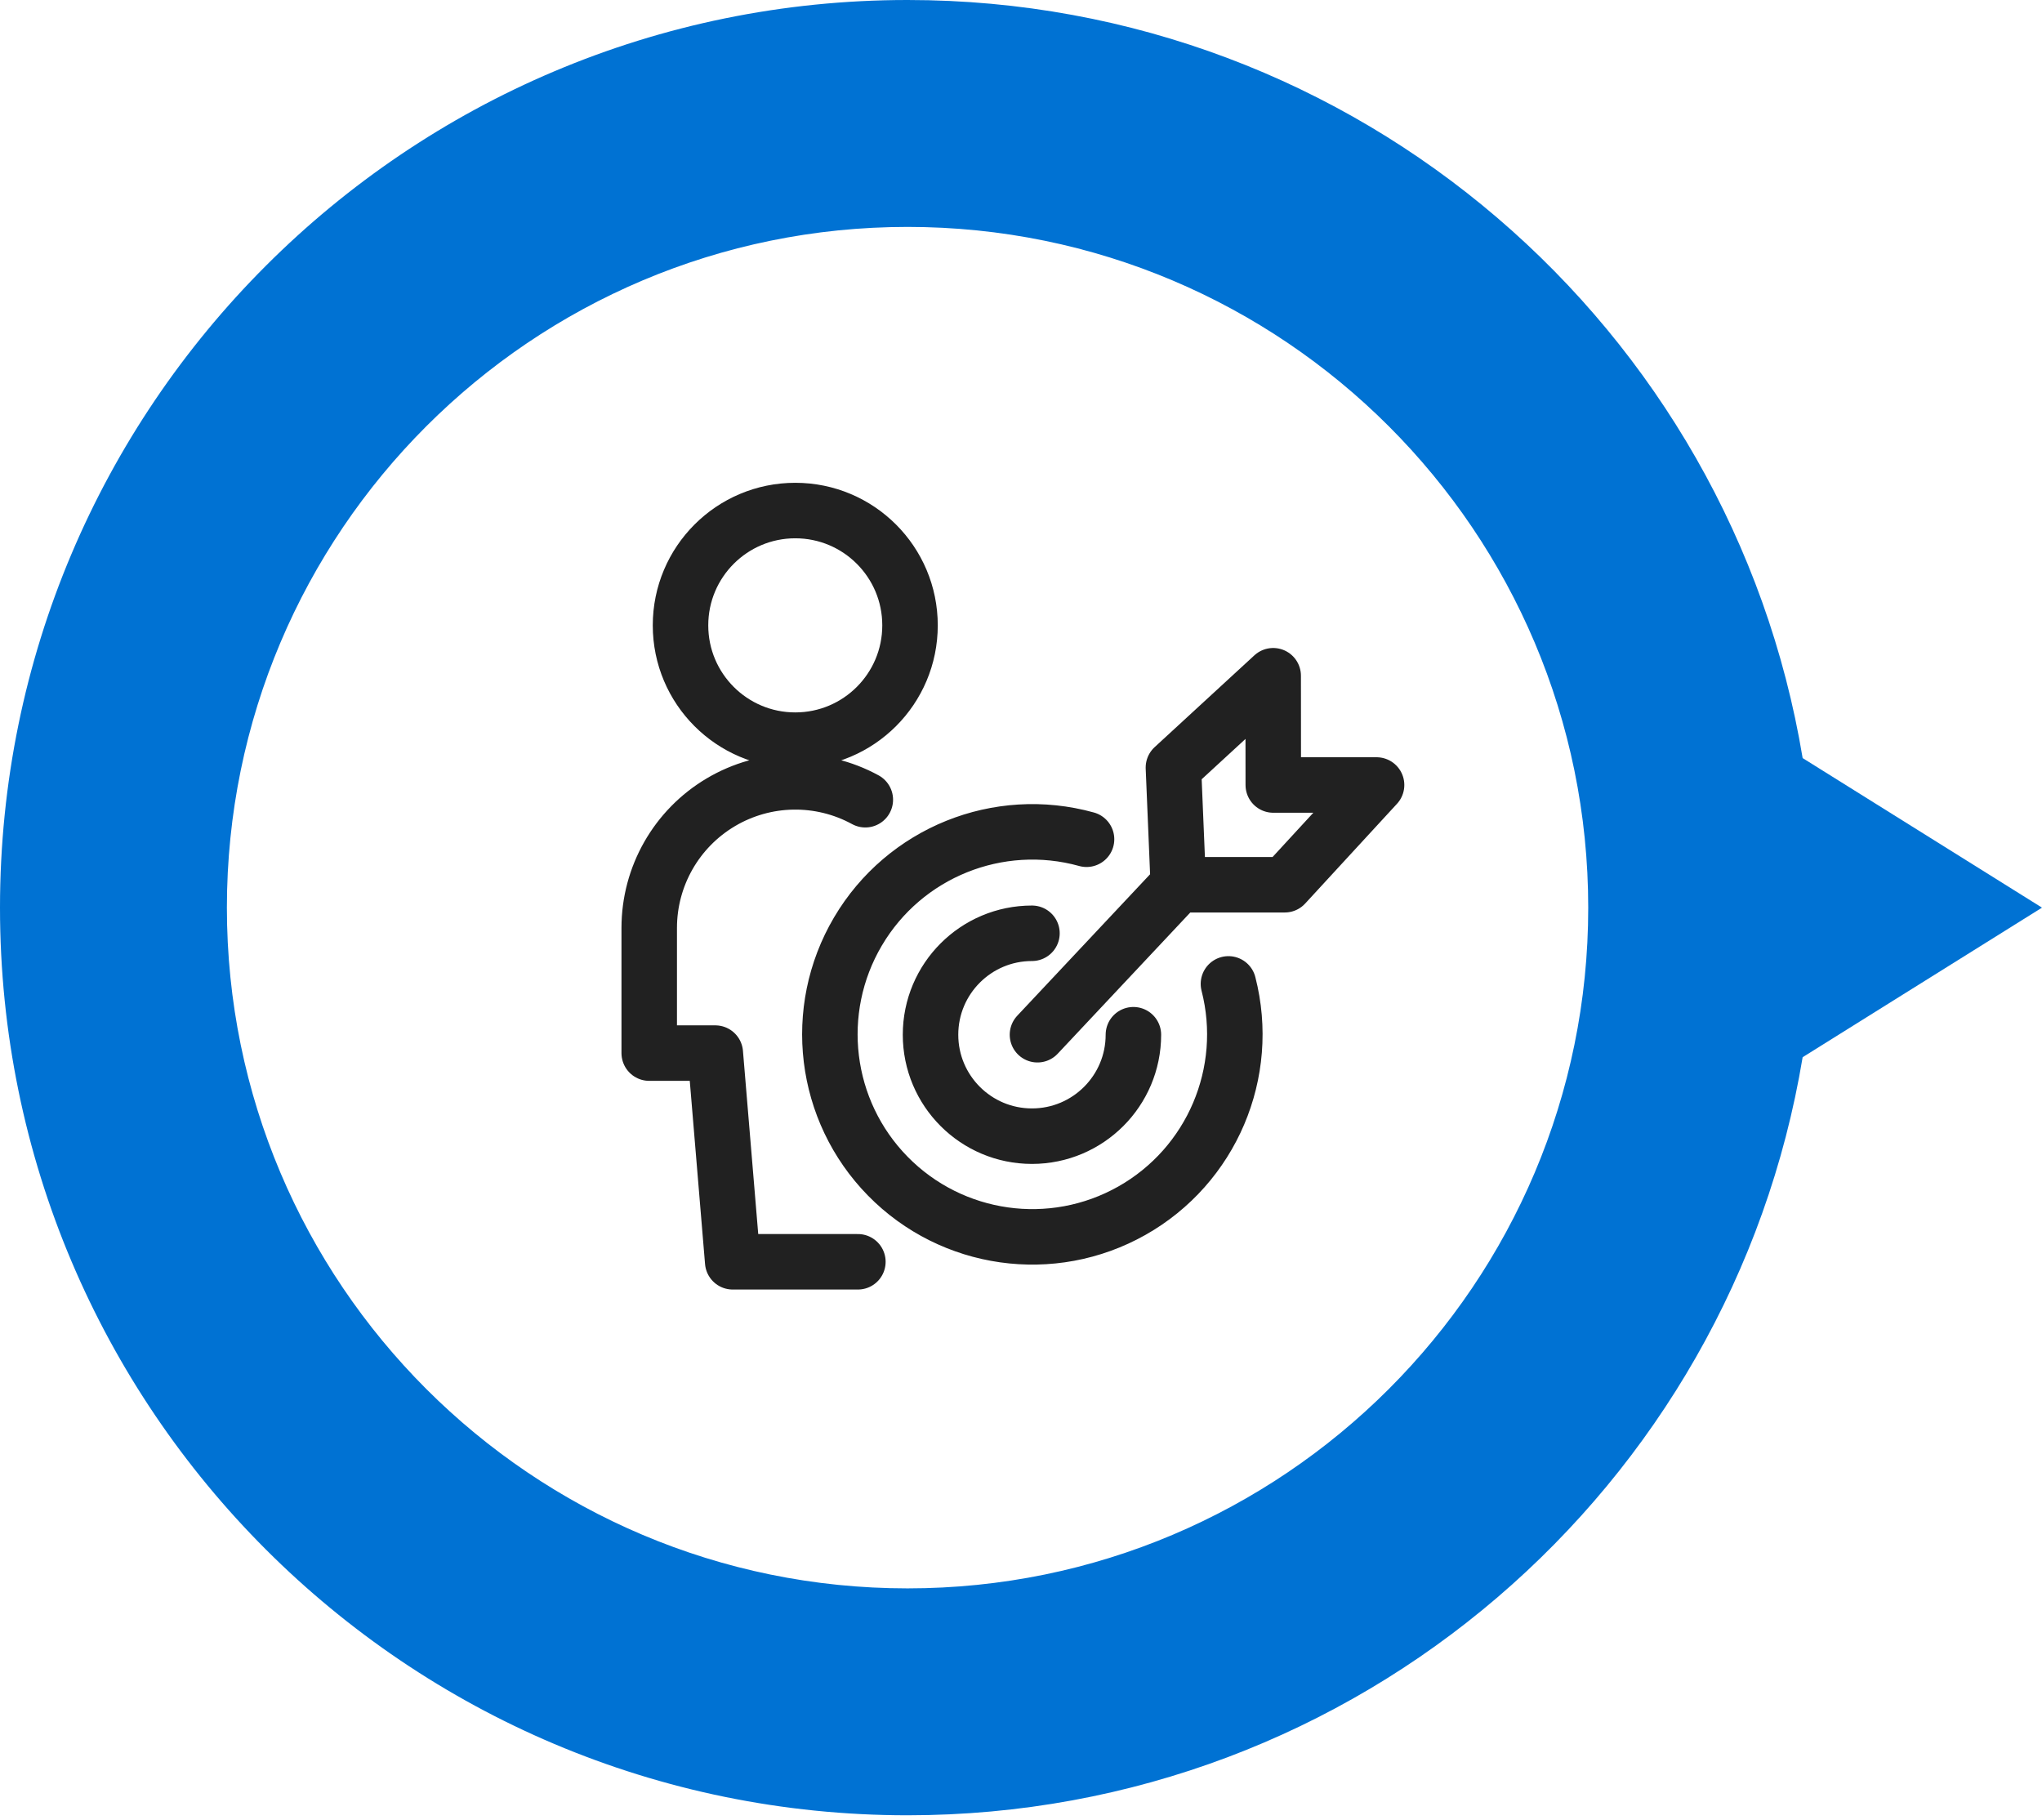 <svg width="92" height="82" viewBox="0 0 92 82" fill="none" xmlns="http://www.w3.org/2000/svg">
<path fill-rule="evenodd" clip-rule="evenodd" d="M81.216 47.627L92 40.889L81.216 34.151C78.004 14.771 61.172 0 40.889 0C18.306 0 0 18.306 0 40.889C0 63.471 18.306 81.778 40.889 81.778C61.172 81.778 78.004 67.007 81.216 47.627ZM40.889 71.556C23.954 71.556 10.222 57.824 10.222 40.889C10.222 23.954 23.954 10.222 40.889 10.222C57.824 10.222 71.556 23.954 71.556 40.889C71.556 57.824 57.824 71.556 40.889 71.556Z" fill="#0072D3"/>
<path d="M38.986 36.027C36.947 34.914 34.472 34.958 32.474 36.143C30.476 37.328 29.25 39.479 29.25 41.803V47.442H32.227L33.011 56.843H38.651M55.346 44.324C56.374 48.322 54.59 52.513 50.995 54.542C47.4 56.571 42.89 55.933 39.999 52.986C37.108 50.039 36.557 45.518 38.654 41.962C40.752 38.407 44.975 36.703 48.953 37.808M51.064 46.614C51.064 49.138 49.018 51.184 46.494 51.184C43.97 51.184 41.924 49.138 41.924 46.614C41.924 44.09 43.97 42.044 46.494 42.044M53.087 39.857L46.742 46.614M53.087 39.857L52.867 34.578L57.362 30.442L57.366 35.364H62.02L57.884 39.857H53.087ZM30.66 28.172C30.659 31.028 32.974 33.344 35.83 33.344C38.686 33.344 41.001 31.028 41 28.172C41.001 25.316 38.686 23 35.83 23C32.974 23 30.659 25.316 30.66 28.172Z" stroke="#212121" stroke-width="2.5" stroke-linecap="round" stroke-linejoin="round"/>
</svg>

